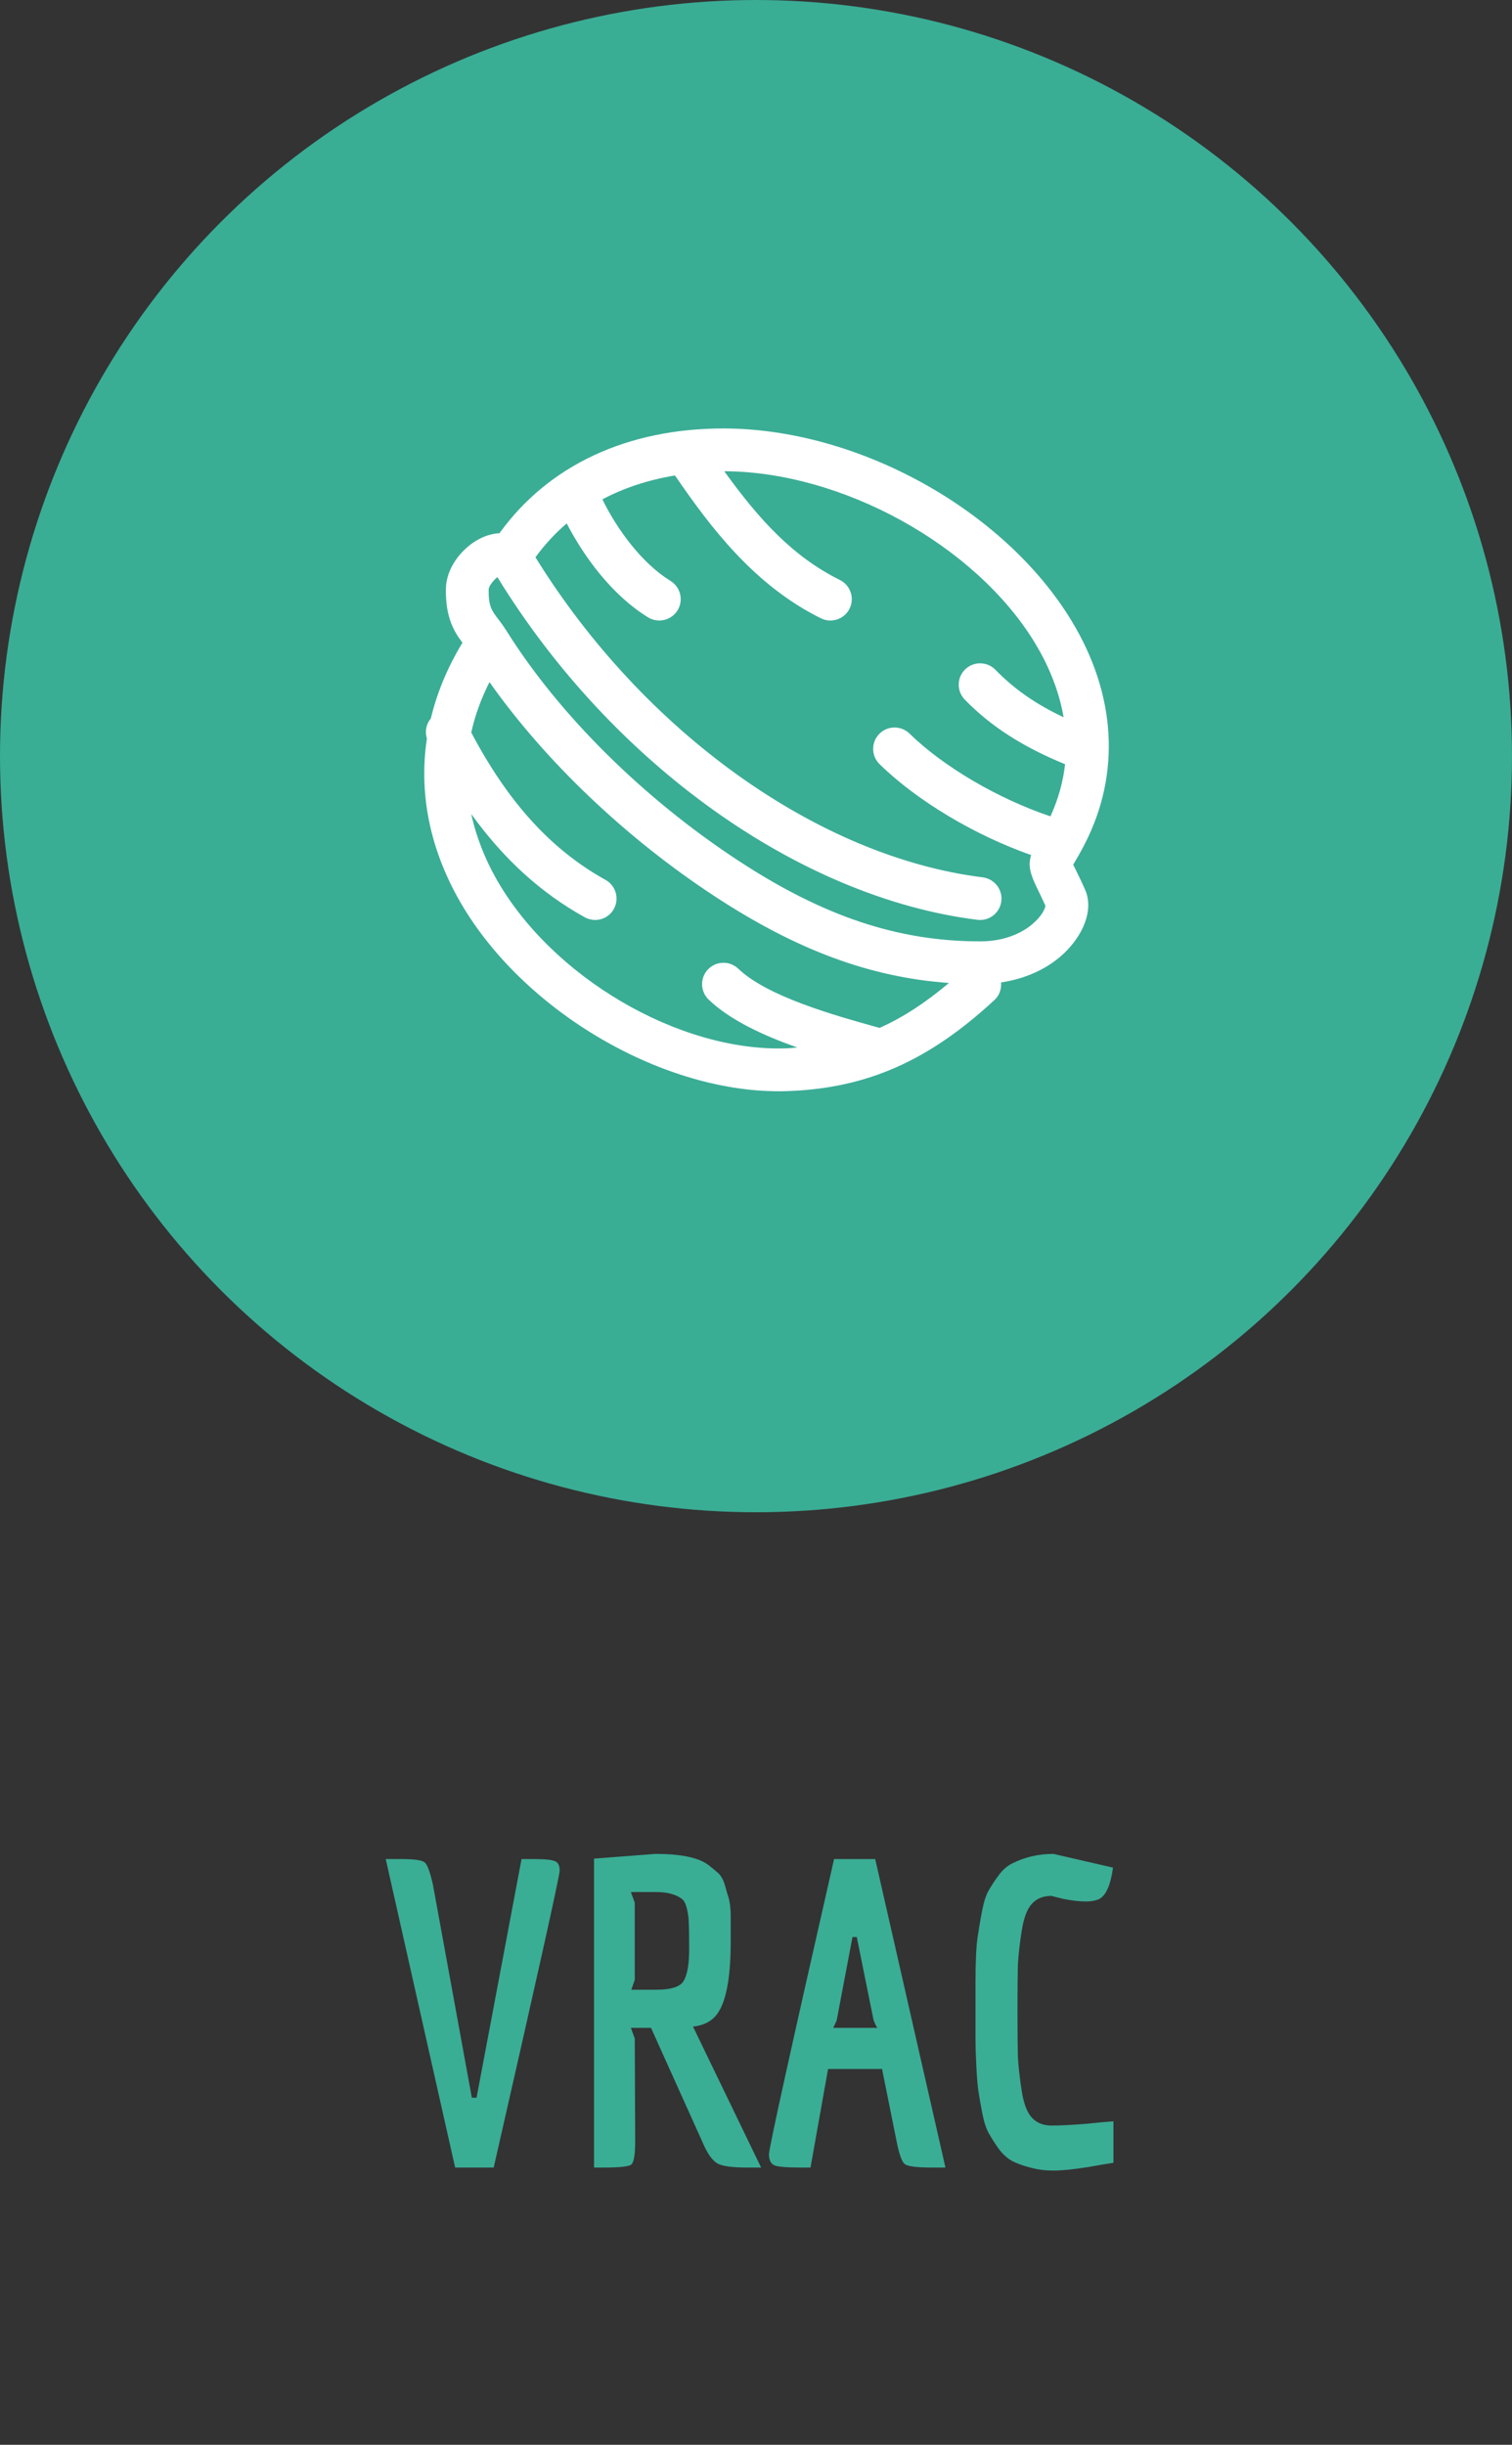 <svg width="60" height="97" viewBox="0 0 60 97" fill="none" xmlns="http://www.w3.org/2000/svg">
<rect x="0" y="0" width="60" height="97" fill="#333333" stroke="none"/>
<path d="M21.172 73.76C21.614 73.76 21.897 73.788 22.022 73.845C22.146 73.89 22.209 74.015 22.209 74.219C22.209 74.423 21.336 78.35 19.591 86H18.061L15.307 73.76H15.919C16.44 73.76 16.752 73.805 16.854 73.896C16.956 73.975 17.063 74.264 17.177 74.763L18.724 83.229H18.911L20.696 73.76H21.172ZM23.982 86H23.573V73.743L26.005 73.556C27.024 73.556 27.727 73.703 28.113 73.998C28.26 74.111 28.384 74.213 28.486 74.304C28.588 74.395 28.674 74.531 28.741 74.712L28.878 75.188C28.957 75.403 28.997 75.687 28.997 76.038V77.024C28.997 78.656 28.764 79.676 28.299 80.084C28.096 80.265 27.829 80.373 27.5 80.407L30.203 86H29.642C29.076 86 28.691 85.949 28.486 85.847C28.282 85.734 28.096 85.484 27.925 85.099L25.834 80.458H25.035L25.189 80.883L25.206 84.963C25.206 85.484 25.154 85.79 25.052 85.881C24.951 85.96 24.593 86 23.982 86ZM26.038 78.945C26.651 78.945 27.019 78.82 27.143 78.571C27.279 78.322 27.348 77.914 27.348 77.347C27.348 76.78 27.342 76.423 27.331 76.276C27.331 76.117 27.308 75.942 27.262 75.749C27.217 75.545 27.149 75.409 27.058 75.341C26.82 75.16 26.48 75.069 26.038 75.069H25.035L25.189 75.494V78.554L25.052 78.945H26.038ZM36.957 86C36.379 86 36.027 85.955 35.903 85.864C35.789 85.773 35.682 85.473 35.58 84.963L35.002 82.09H32.86L32.163 86H31.772C31.228 86 30.882 85.972 30.735 85.915C30.587 85.847 30.514 85.7 30.514 85.473C30.514 85.235 31.375 81.331 33.098 73.76H34.73L37.518 86H36.957ZM33.829 76.854L33.2 80.169L33.064 80.458H34.815C34.803 80.447 34.775 80.396 34.73 80.305C34.684 80.203 34.662 80.146 34.662 80.135L33.999 76.854H33.829ZM40.393 77.942C40.382 78.339 40.376 78.951 40.376 79.778C40.376 80.605 40.382 81.217 40.393 81.614C40.416 82.011 40.467 82.464 40.546 82.974C40.626 83.473 40.761 83.824 40.954 84.028C41.147 84.232 41.407 84.334 41.736 84.334C42.065 84.334 42.513 84.311 43.079 84.266C43.646 84.209 44.014 84.175 44.184 84.164V85.813C44.082 85.824 43.742 85.881 43.164 85.983C42.597 86.074 42.144 86.119 41.804 86.119C41.464 86.119 41.158 86.079 40.886 86C40.614 85.932 40.376 85.847 40.172 85.745C39.968 85.632 39.787 85.467 39.628 85.252C39.469 85.025 39.339 84.821 39.237 84.64C39.135 84.459 39.05 84.198 38.982 83.858C38.914 83.507 38.863 83.218 38.829 82.991C38.795 82.764 38.767 82.43 38.744 81.988C38.721 81.535 38.71 81.183 38.71 80.934V78.639C38.71 77.823 38.739 77.228 38.795 76.854C38.852 76.469 38.914 76.106 38.982 75.766C39.05 75.426 39.135 75.171 39.237 75.001C39.339 74.82 39.469 74.621 39.628 74.406C39.787 74.191 39.968 74.032 40.172 73.93C40.671 73.681 41.215 73.556 41.804 73.556L44.167 74.1C44.077 74.757 43.907 75.165 43.657 75.324C43.521 75.403 43.328 75.443 43.079 75.443C42.83 75.443 42.535 75.409 42.195 75.341L41.719 75.222C41.402 75.222 41.147 75.324 40.954 75.528C40.761 75.732 40.626 76.089 40.546 76.599C40.467 77.098 40.416 77.545 40.393 77.942Z" fill="#3AAD95"/>
<circle cx="30" cy="30" r="29" fill="#3AAD95" stroke="#3AAD95" stroke-width="2"/>
<path d="M38.892 37.35C35.638 37.35 32.678 36.362 29.298 34.147C25.529 31.676 22.173 28.349 20.093 25.019C20.09 25.015 20.088 25.013 20.086 25.009C20.085 25.007 20.082 25.005 20.08 25.002C19.979 24.84 19.874 24.699 19.772 24.566C19.513 24.224 19.382 24.053 19.391 23.388C19.393 23.25 19.594 23.012 19.738 22.898C24.272 30.287 31.701 35.609 38.787 36.495C38.823 36.498 38.858 36.501 38.893 36.501C39.316 36.501 39.681 36.187 39.735 35.758C39.793 35.293 39.462 34.869 38.997 34.81C32.436 33.99 25.525 29.024 21.247 22.11C21.613 21.613 22.025 21.161 22.489 20.768C23.177 22.096 24.293 23.621 25.719 24.495C25.858 24.58 26.011 24.62 26.162 24.62C26.447 24.62 26.727 24.476 26.887 24.216C27.132 23.816 27.007 23.294 26.607 23.048C25.473 22.352 24.493 21.013 23.904 19.813C24.765 19.355 25.732 19.039 26.785 18.865C28.2 20.929 29.934 23.224 32.576 24.532C32.697 24.592 32.825 24.62 32.951 24.62C33.264 24.62 33.564 24.447 33.713 24.148C33.921 23.729 33.749 23.219 33.328 23.011C31.504 22.107 30.166 20.677 28.741 18.697C33.415 18.713 38.71 21.633 41.061 25.497C41.549 26.299 42.01 27.311 42.207 28.458C41.104 27.939 40.241 27.337 39.501 26.574C39.175 26.24 38.637 26.231 38.301 26.558C37.965 26.884 37.958 27.421 38.285 27.758C39.326 28.83 40.613 29.646 42.265 30.321C42.191 30.986 42.008 31.68 41.685 32.39C39.635 31.704 37.449 30.432 36.092 29.106C35.757 28.778 35.218 28.785 34.892 29.119C34.563 29.455 34.57 29.992 34.904 30.319C36.402 31.783 38.688 33.142 40.918 33.925C40.788 34.345 40.879 34.675 41.164 35.257C41.247 35.427 41.354 35.645 41.485 35.937C41.437 36.305 40.623 37.35 38.892 37.35ZM31.222 41.594C26.966 41.749 21.862 38.772 19.655 34.801C19.262 34.093 18.907 33.246 18.701 32.298C19.99 34.085 21.458 35.424 23.205 36.394C23.335 36.467 23.477 36.501 23.616 36.501C23.915 36.501 24.204 36.344 24.358 36.065C24.587 35.655 24.439 35.138 24.029 34.911C21.865 33.708 20.166 31.838 18.701 29.064C18.841 28.419 19.077 27.75 19.424 27.063C21.638 30.2 24.829 33.246 28.368 35.566C31.616 37.696 34.532 38.778 37.656 39C36.73 39.781 35.83 40.373 34.897 40.785C34.889 40.783 34.884 40.777 34.876 40.776L34.77 40.746C33.156 40.297 30.454 39.546 29.297 38.435C28.959 38.112 28.422 38.121 28.097 38.46C27.772 38.797 27.784 39.335 28.121 39.66C28.978 40.482 30.307 41.09 31.64 41.561C31.5 41.571 31.365 41.589 31.222 41.594ZM42.688 34.511C42.648 34.429 42.614 34.362 42.587 34.306C42.605 34.275 42.625 34.242 42.647 34.205C42.747 34.036 42.879 33.812 43.042 33.494C44.482 30.695 44.294 27.541 42.511 24.614C39.832 20.212 34.035 17.01 28.728 17H28.703C24.884 17 21.754 18.47 19.821 21.156C19.51 21.171 19.19 21.273 18.884 21.46C18.3 21.814 17.706 22.54 17.694 23.363C17.677 24.527 18.033 25.076 18.351 25.5C17.759 26.476 17.342 27.484 17.096 28.508C16.909 28.725 16.856 29.024 16.94 29.306C16.623 31.413 17.028 33.566 18.171 35.625C20.597 39.991 26.123 43.297 30.903 43.297C31.031 43.297 31.159 43.294 31.288 43.289C34.413 43.172 36.861 42.088 39.469 39.67C39.668 39.485 39.744 39.229 39.725 38.979C41.027 38.785 42.132 38.147 42.762 37.178C43.189 36.522 43.298 35.841 43.063 35.309C42.909 34.961 42.784 34.706 42.688 34.511Z" fill="white"/>
</svg>

